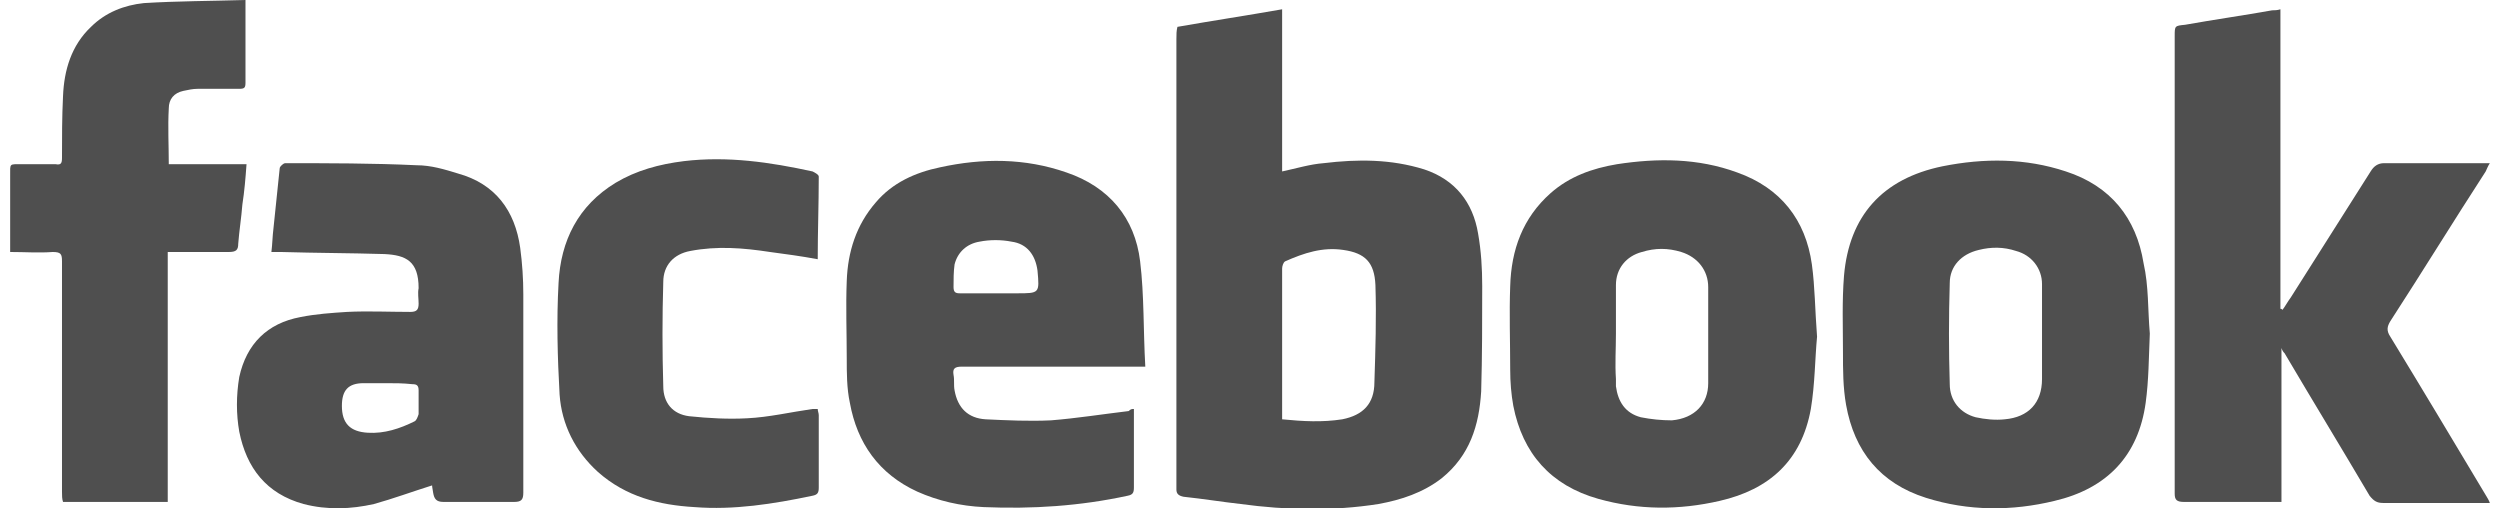 <svg width="123" height="25" viewBox="0 0 123 25" fill="none" xmlns="http://www.w3.org/2000/svg">
<path fill-rule="evenodd" clip-rule="evenodd" d="M57.93 1.321C59.664 1.016 61.347 0.762 63.081 0.457C63.081 3.15 63.081 5.793 63.081 8.435C63.795 8.282 64.458 8.079 65.121 8.028C66.805 7.825 68.437 7.825 70.069 8.333C71.599 8.841 72.466 9.959 72.721 11.484C72.874 12.348 72.925 13.211 72.925 14.075C72.925 15.803 72.925 17.53 72.874 19.258C72.772 20.935 72.313 22.409 70.936 23.526C70.018 24.238 68.947 24.593 67.825 24.797C65.58 25.152 63.285 25.102 61.041 24.797C60.123 24.695 59.205 24.543 58.236 24.441C57.981 24.39 57.879 24.289 57.879 24.085C57.879 23.933 57.879 23.78 57.879 23.628C57.879 16.413 57.879 9.146 57.879 1.931C57.879 1.677 57.879 1.524 57.93 1.321ZM63.081 20.63C64.101 20.732 65.07 20.782 66.039 20.63C67.059 20.427 67.621 19.868 67.621 18.801C67.672 17.226 67.723 15.6 67.671 14.024C67.621 12.906 67.162 12.449 66.09 12.297C65.07 12.144 64.152 12.449 63.234 12.856C63.132 12.906 63.081 13.11 63.081 13.211C63.081 14.634 63.081 16.108 63.081 17.53C63.081 18.547 63.081 19.563 63.081 20.63Z" fill="#4F4F4F"/>
<path fill-rule="evenodd" clip-rule="evenodd" d="M122.5 24.746C122.143 24.746 121.837 24.746 121.531 24.746C120.103 24.746 118.675 24.746 117.247 24.746C116.941 24.746 116.788 24.644 116.584 24.39C115.207 22.053 113.779 19.715 112.401 17.378C112.35 17.327 112.299 17.276 112.248 17.124C112.248 19.715 112.248 22.205 112.248 24.695C112.095 24.695 111.942 24.695 111.84 24.695C110.361 24.695 108.933 24.695 107.454 24.695C107.097 24.695 106.995 24.593 106.995 24.289C106.995 22.663 106.995 21.037 106.995 19.36C106.995 13.516 106.995 7.622 106.995 1.778C106.995 1.27 106.995 1.27 107.505 1.219C108.933 0.965 110.361 0.762 111.789 0.508C111.891 0.508 112.044 0.508 112.197 0.457C112.197 5.386 112.197 10.315 112.197 15.193C112.248 15.193 112.248 15.193 112.299 15.244C112.452 15.041 112.554 14.837 112.707 14.634C114.034 12.551 115.309 10.518 116.635 8.435C116.788 8.181 116.992 8.028 117.298 8.028C118.828 8.028 120.358 8.028 121.888 8.028C122.041 8.028 122.245 8.028 122.5 8.028C122.398 8.181 122.347 8.333 122.296 8.435C120.715 10.874 119.185 13.364 117.604 15.803C117.451 16.057 117.4 16.26 117.604 16.565C119.185 19.157 120.766 21.799 122.347 24.441C122.398 24.543 122.449 24.593 122.5 24.746Z" fill="#4F4F4F"/>
<path fill-rule="evenodd" clip-rule="evenodd" d="M55.788 20.122C55.788 20.274 55.788 20.376 55.788 20.478C55.788 21.646 55.788 22.815 55.788 23.984C55.788 24.238 55.737 24.34 55.482 24.39C53.136 24.898 50.79 25.051 48.393 24.949C47.271 24.898 46.149 24.644 45.129 24.187C43.242 23.323 42.17 21.799 41.813 19.817C41.66 19.106 41.66 18.343 41.66 17.632C41.66 16.362 41.609 15.091 41.66 13.821C41.711 12.398 42.119 11.077 43.089 9.959C43.904 8.994 45.027 8.486 46.251 8.232C48.342 7.774 50.433 7.774 52.473 8.486C54.564 9.197 55.839 10.722 56.094 12.856C56.298 14.533 56.247 16.26 56.349 18.039C56.094 18.039 55.941 18.039 55.788 18.039C52.983 18.039 50.127 18.039 47.322 18.039C46.965 18.039 46.863 18.14 46.914 18.445C46.965 18.699 46.914 18.953 46.965 19.207C47.118 20.071 47.628 20.579 48.495 20.63C49.566 20.681 50.637 20.732 51.708 20.681C52.983 20.579 54.258 20.376 55.533 20.224C55.635 20.122 55.686 20.122 55.788 20.122ZM49.005 14.431C49.362 14.431 49.719 14.431 50.025 14.431C51.147 14.431 51.147 14.431 51.045 13.313C50.943 12.551 50.535 11.992 49.77 11.89C49.26 11.789 48.699 11.789 48.189 11.89C47.577 11.992 47.118 12.398 46.965 13.008C46.914 13.364 46.914 13.77 46.914 14.126C46.914 14.38 47.016 14.431 47.22 14.431C47.832 14.431 48.393 14.431 49.005 14.431Z" fill="#4F4F4F"/>
<path fill-rule="evenodd" clip-rule="evenodd" d="M105.771 16.413C105.72 17.581 105.72 18.699 105.567 19.817C105.21 22.409 103.68 24.035 101.079 24.644C98.988 25.152 96.846 25.152 94.755 24.492C92.51 23.78 91.235 22.205 90.827 19.919C90.674 19.055 90.674 18.191 90.674 17.327C90.674 16.057 90.623 14.837 90.725 13.567C90.98 10.62 92.612 8.791 95.571 8.181C97.611 7.774 99.651 7.774 101.64 8.435C103.833 9.146 105.108 10.722 105.465 12.957C105.72 14.075 105.669 15.244 105.771 16.413ZM100.467 16.413C100.467 15.6 100.467 14.787 100.467 13.974C100.467 13.211 99.957 12.551 99.192 12.348C98.58 12.144 97.968 12.144 97.356 12.297C96.489 12.5 95.928 13.11 95.928 13.923C95.877 15.6 95.877 17.226 95.928 18.902C95.928 19.715 96.438 20.325 97.203 20.529C97.662 20.63 98.172 20.681 98.631 20.63C99.804 20.529 100.467 19.817 100.467 18.648C100.467 17.886 100.467 17.175 100.467 16.413Z" fill="#4F4F4F"/>
<path fill-rule="evenodd" clip-rule="evenodd" d="M89.399 16.565C89.297 17.632 89.297 18.902 89.093 20.122C88.634 22.663 87.053 24.085 84.605 24.644C82.615 25.102 80.626 25.102 78.637 24.543C76.291 23.882 74.914 22.307 74.455 19.97C74.353 19.411 74.302 18.801 74.302 18.191C74.302 16.819 74.251 15.447 74.302 14.075C74.353 12.297 74.914 10.722 76.291 9.502C77.209 8.689 78.331 8.283 79.555 8.079C81.544 7.774 83.534 7.774 85.472 8.486C87.614 9.248 88.838 10.823 89.144 13.008C89.297 14.126 89.297 15.244 89.399 16.565ZM79.504 16.413C79.504 17.175 79.453 17.886 79.504 18.648C79.504 18.75 79.504 18.852 79.504 19.004C79.606 19.766 79.963 20.325 80.728 20.529C81.238 20.63 81.749 20.681 82.258 20.681C83.381 20.579 84.044 19.868 84.044 18.852C84.044 17.276 84.044 15.701 84.044 14.126C84.044 13.313 83.534 12.652 82.718 12.398C82.055 12.195 81.442 12.195 80.779 12.398C80.014 12.602 79.504 13.211 79.504 14.024C79.504 14.787 79.504 15.6 79.504 16.413Z" fill="#4F4F4F"/>
<path fill-rule="evenodd" clip-rule="evenodd" d="M21.259 23.882C20.29 24.187 19.32 24.543 18.402 24.797C17.28 25.051 16.107 25.102 14.934 24.797C13.098 24.289 12.129 23.018 11.772 21.24C11.619 20.376 11.619 19.462 11.772 18.547C12.129 16.921 13.149 15.905 14.781 15.6C15.546 15.447 16.311 15.396 17.076 15.346C18.096 15.295 19.168 15.346 20.188 15.346C20.494 15.346 20.596 15.244 20.596 14.939C20.596 14.685 20.545 14.431 20.596 14.177C20.596 12.856 19.983 12.551 18.913 12.5C17.229 12.449 15.546 12.449 13.863 12.399C13.71 12.399 13.557 12.399 13.353 12.399C13.404 11.992 13.404 11.636 13.455 11.23C13.557 10.264 13.659 9.299 13.761 8.283C13.761 8.181 13.965 8.029 14.016 8.029C16.158 8.029 18.351 8.029 20.494 8.13C21.208 8.13 21.871 8.333 22.534 8.537C24.37 9.045 25.339 10.366 25.594 12.195C25.696 12.957 25.747 13.72 25.747 14.482C25.747 17.734 25.747 20.986 25.747 24.238C25.747 24.594 25.645 24.695 25.288 24.695C24.115 24.695 22.942 24.695 21.82 24.695C21.463 24.695 21.361 24.543 21.31 24.238C21.31 24.187 21.259 23.984 21.259 23.882ZM19.015 18.852C18.657 18.852 18.249 18.852 17.892 18.852C17.127 18.852 16.821 19.207 16.821 19.97C16.821 20.833 17.229 21.24 18.096 21.291C18.913 21.342 19.677 21.087 20.392 20.732C20.494 20.681 20.545 20.529 20.596 20.376C20.596 19.97 20.596 19.614 20.596 19.207C20.596 18.953 20.494 18.902 20.29 18.902C19.831 18.852 19.422 18.852 19.015 18.852Z" fill="#4F4F4F"/>
<path fill-rule="evenodd" clip-rule="evenodd" d="M12.078 0C12.078 1.016 12.078 1.931 12.078 2.896C12.078 3.303 12.078 3.659 12.078 4.065C12.078 4.319 12.027 4.37 11.772 4.37C11.109 4.37 10.395 4.37 9.732 4.37C9.477 4.37 9.273 4.421 9.018 4.472C8.559 4.573 8.304 4.878 8.304 5.335C8.253 6.25 8.304 7.165 8.304 8.079C9.528 8.079 10.803 8.079 12.129 8.079C12.078 8.791 12.027 9.4 11.925 10.061C11.874 10.722 11.772 11.331 11.721 11.992C11.721 12.297 11.619 12.398 11.262 12.398C10.242 12.398 9.273 12.398 8.253 12.398C8.253 16.514 8.253 20.579 8.253 24.695C6.518 24.695 4.835 24.695 3.101 24.695C3.05 24.543 3.05 24.39 3.05 24.187C3.05 20.427 3.05 16.616 3.05 12.856C3.05 12.5 2.999 12.398 2.591 12.398C1.928 12.449 1.214 12.398 0.5 12.398C0.5 12.246 0.5 12.094 0.5 11.941C0.5 10.823 0.5 9.705 0.5 8.638C0.5 8.028 0.449 8.079 1.061 8.079C1.622 8.079 2.183 8.079 2.744 8.079C2.999 8.13 3.05 8.028 3.05 7.774C3.05 6.758 3.05 5.742 3.101 4.726C3.152 3.455 3.509 2.236 4.478 1.321C5.192 0.61 6.11 0.254 7.08 0.152C8.712 0.051 10.395 0.051 12.078 0Z" fill="#4F4F4F"/>
<path fill-rule="evenodd" clip-rule="evenodd" d="M40.232 12.754C39.416 12.602 38.651 12.5 37.886 12.398C36.56 12.195 35.285 12.094 33.959 12.348C33.143 12.5 32.633 13.059 32.633 13.872C32.582 15.6 32.582 17.276 32.633 19.004C32.633 19.817 33.092 20.376 33.908 20.478C34.877 20.579 35.846 20.63 36.764 20.579C37.835 20.528 38.906 20.274 39.977 20.122C40.028 20.122 40.13 20.122 40.232 20.122C40.232 20.224 40.283 20.325 40.283 20.427C40.283 21.596 40.283 22.815 40.283 23.984C40.283 24.238 40.232 24.339 39.977 24.39C38.039 24.797 36.101 25.102 34.163 24.949C32.429 24.848 30.797 24.441 29.419 23.221C28.297 22.205 27.634 20.884 27.532 19.411C27.43 17.581 27.379 15.752 27.481 13.923C27.583 11.839 28.45 10.112 30.287 8.994C31.307 8.384 32.429 8.079 33.653 7.927C35.795 7.673 37.886 7.978 39.977 8.435C40.079 8.486 40.283 8.587 40.283 8.689C40.283 10.061 40.232 11.382 40.232 12.754Z" fill="#4F4F4F"/>
</svg>

